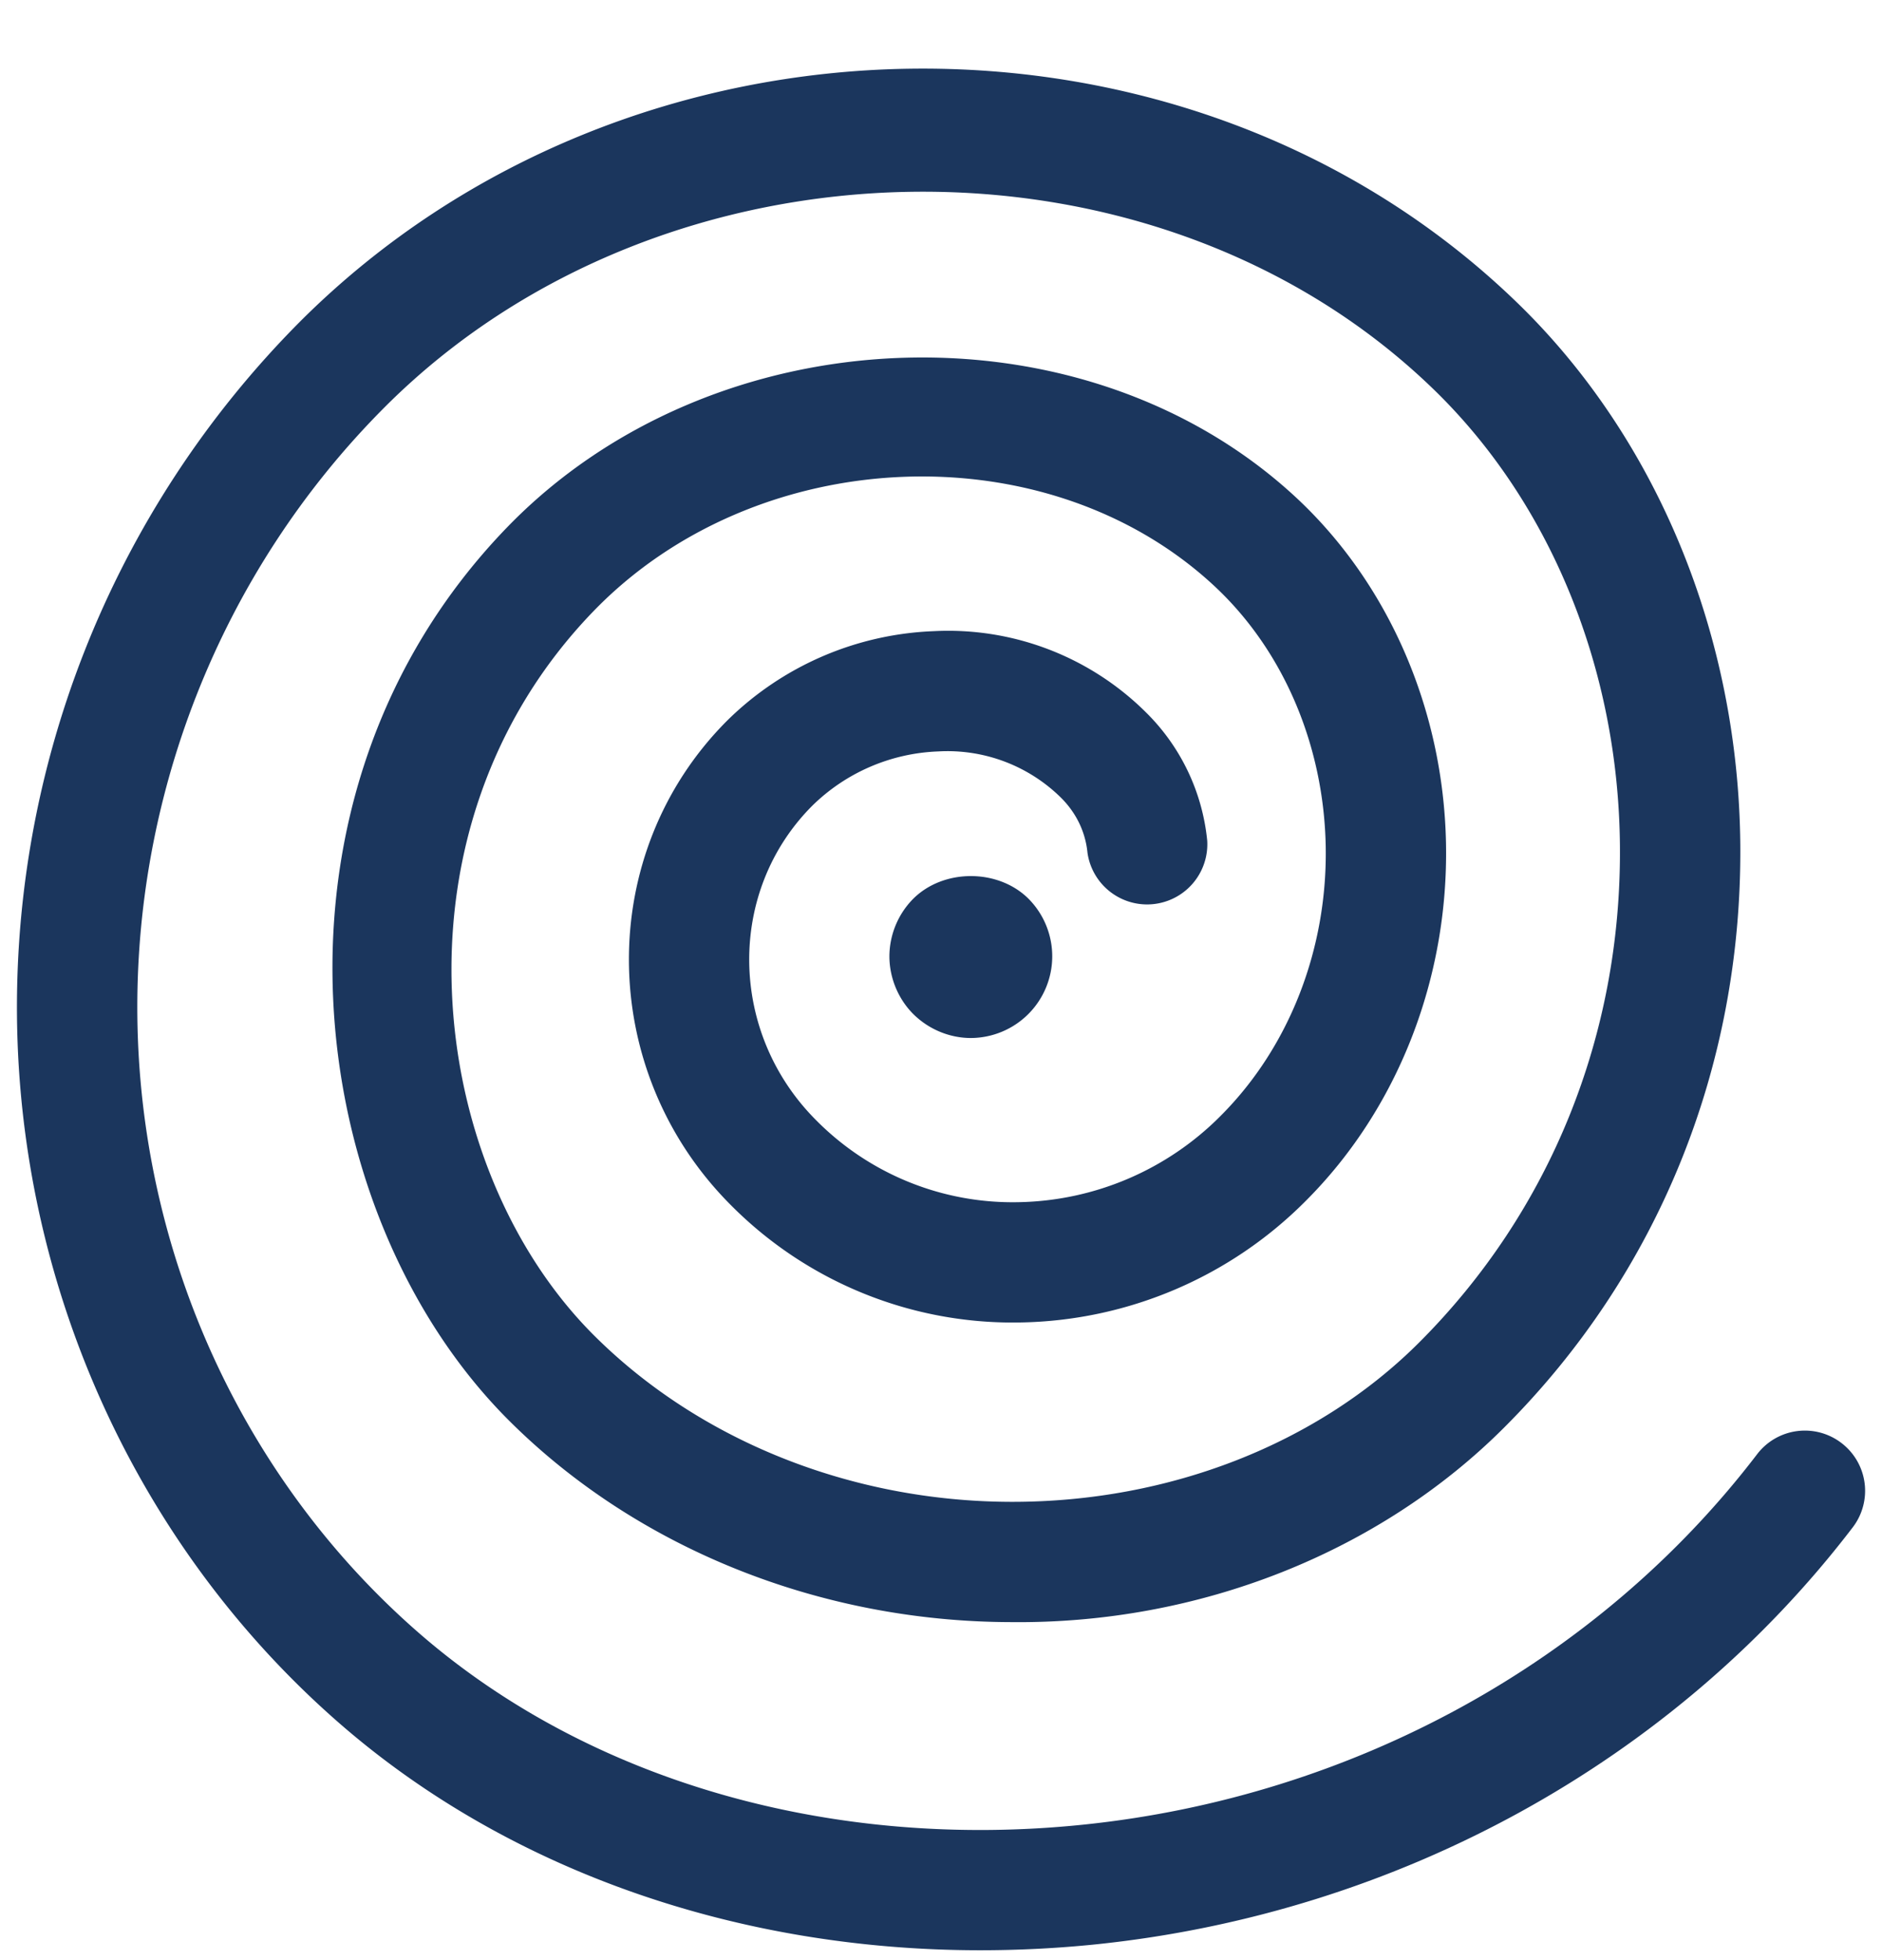 <svg width="24" height="25" fill="none" xmlns="http://www.w3.org/2000/svg">
    <g clip-path="url(#clip0)" fill="#1B365D">
        <path d="M23.482 18.404a.766.766 0 00-1.075.144c-2.024 2.65-5.159 4.371-8.6 4.725-3.203.329-6.282-.556-8.445-2.428-2.184-1.892-3.498-4.666-3.604-7.612-.108-3 1.041-5.933 3.153-8.045 3.565-3.565 9.81-3.67 13.367-.226 1.495 1.447 2.362 3.572 2.38 5.83.02 2.412-.89 4.66-2.56 6.33-1.293 1.293-3.182 2.033-5.186 2.033h-.024c-2.034-.006-3.971-.782-5.317-2.127-2.143-2.143-2.675-6.46-.01-9.225 2.08-2.159 5.778-2.316 7.915-.338.884.818 1.404 2.03 1.43 3.323.025 1.311-.463 2.566-1.338 3.442a3.722 3.722 0 01-2.58 1.103 3.524 3.524 0 01-2.58-1.045c-1.12-1.12-1.14-2.919-.049-4.012a2.417 2.417 0 011.605-.692 2.06 2.06 0 011.566.59c.195.194.312.437.338.702a.768.768 0 001.527-.153 2.666 2.666 0 00-.78-1.636 3.576 3.576 0 00-2.707-1.037 3.964 3.964 0 00-2.634 1.14c-1.69 1.691-1.669 4.465.048 6.182a5.06 5.06 0 003.69 1.495 5.251 5.251 0 003.641-1.552c1.17-1.17 1.82-2.831 1.787-4.558-.033-1.709-.734-3.32-1.921-4.42-2.726-2.522-7.428-2.335-10.063.4-3.282 3.405-2.618 8.728.03 11.376 1.63 1.63 3.962 2.569 6.398 2.576 2.417.028 4.714-.897 6.298-2.482 1.964-1.963 3.033-4.601 3.011-7.428-.022-2.667-1.06-5.189-2.847-6.92-4.207-4.073-11.314-3.961-15.52.243a12.395 12.395 0 00-3.602 9.186c.122 3.37 1.628 6.547 4.133 8.716 2.146 1.857 5.053 2.87 8.142 2.87.484 0 .973-.024 1.465-.074 3.86-.397 7.383-2.336 9.663-5.32a.767.767 0 00-.145-1.076z" />
        <path d="M11.645 11.464a1.05 1.05 0 00-.303.732c0 .275.112.544.303.736.196.195.462.307.737.307a1.042 1.042 0 00.735-1.775c-.387-.387-1.085-.387-1.472 0z" />
    </g>
</svg>